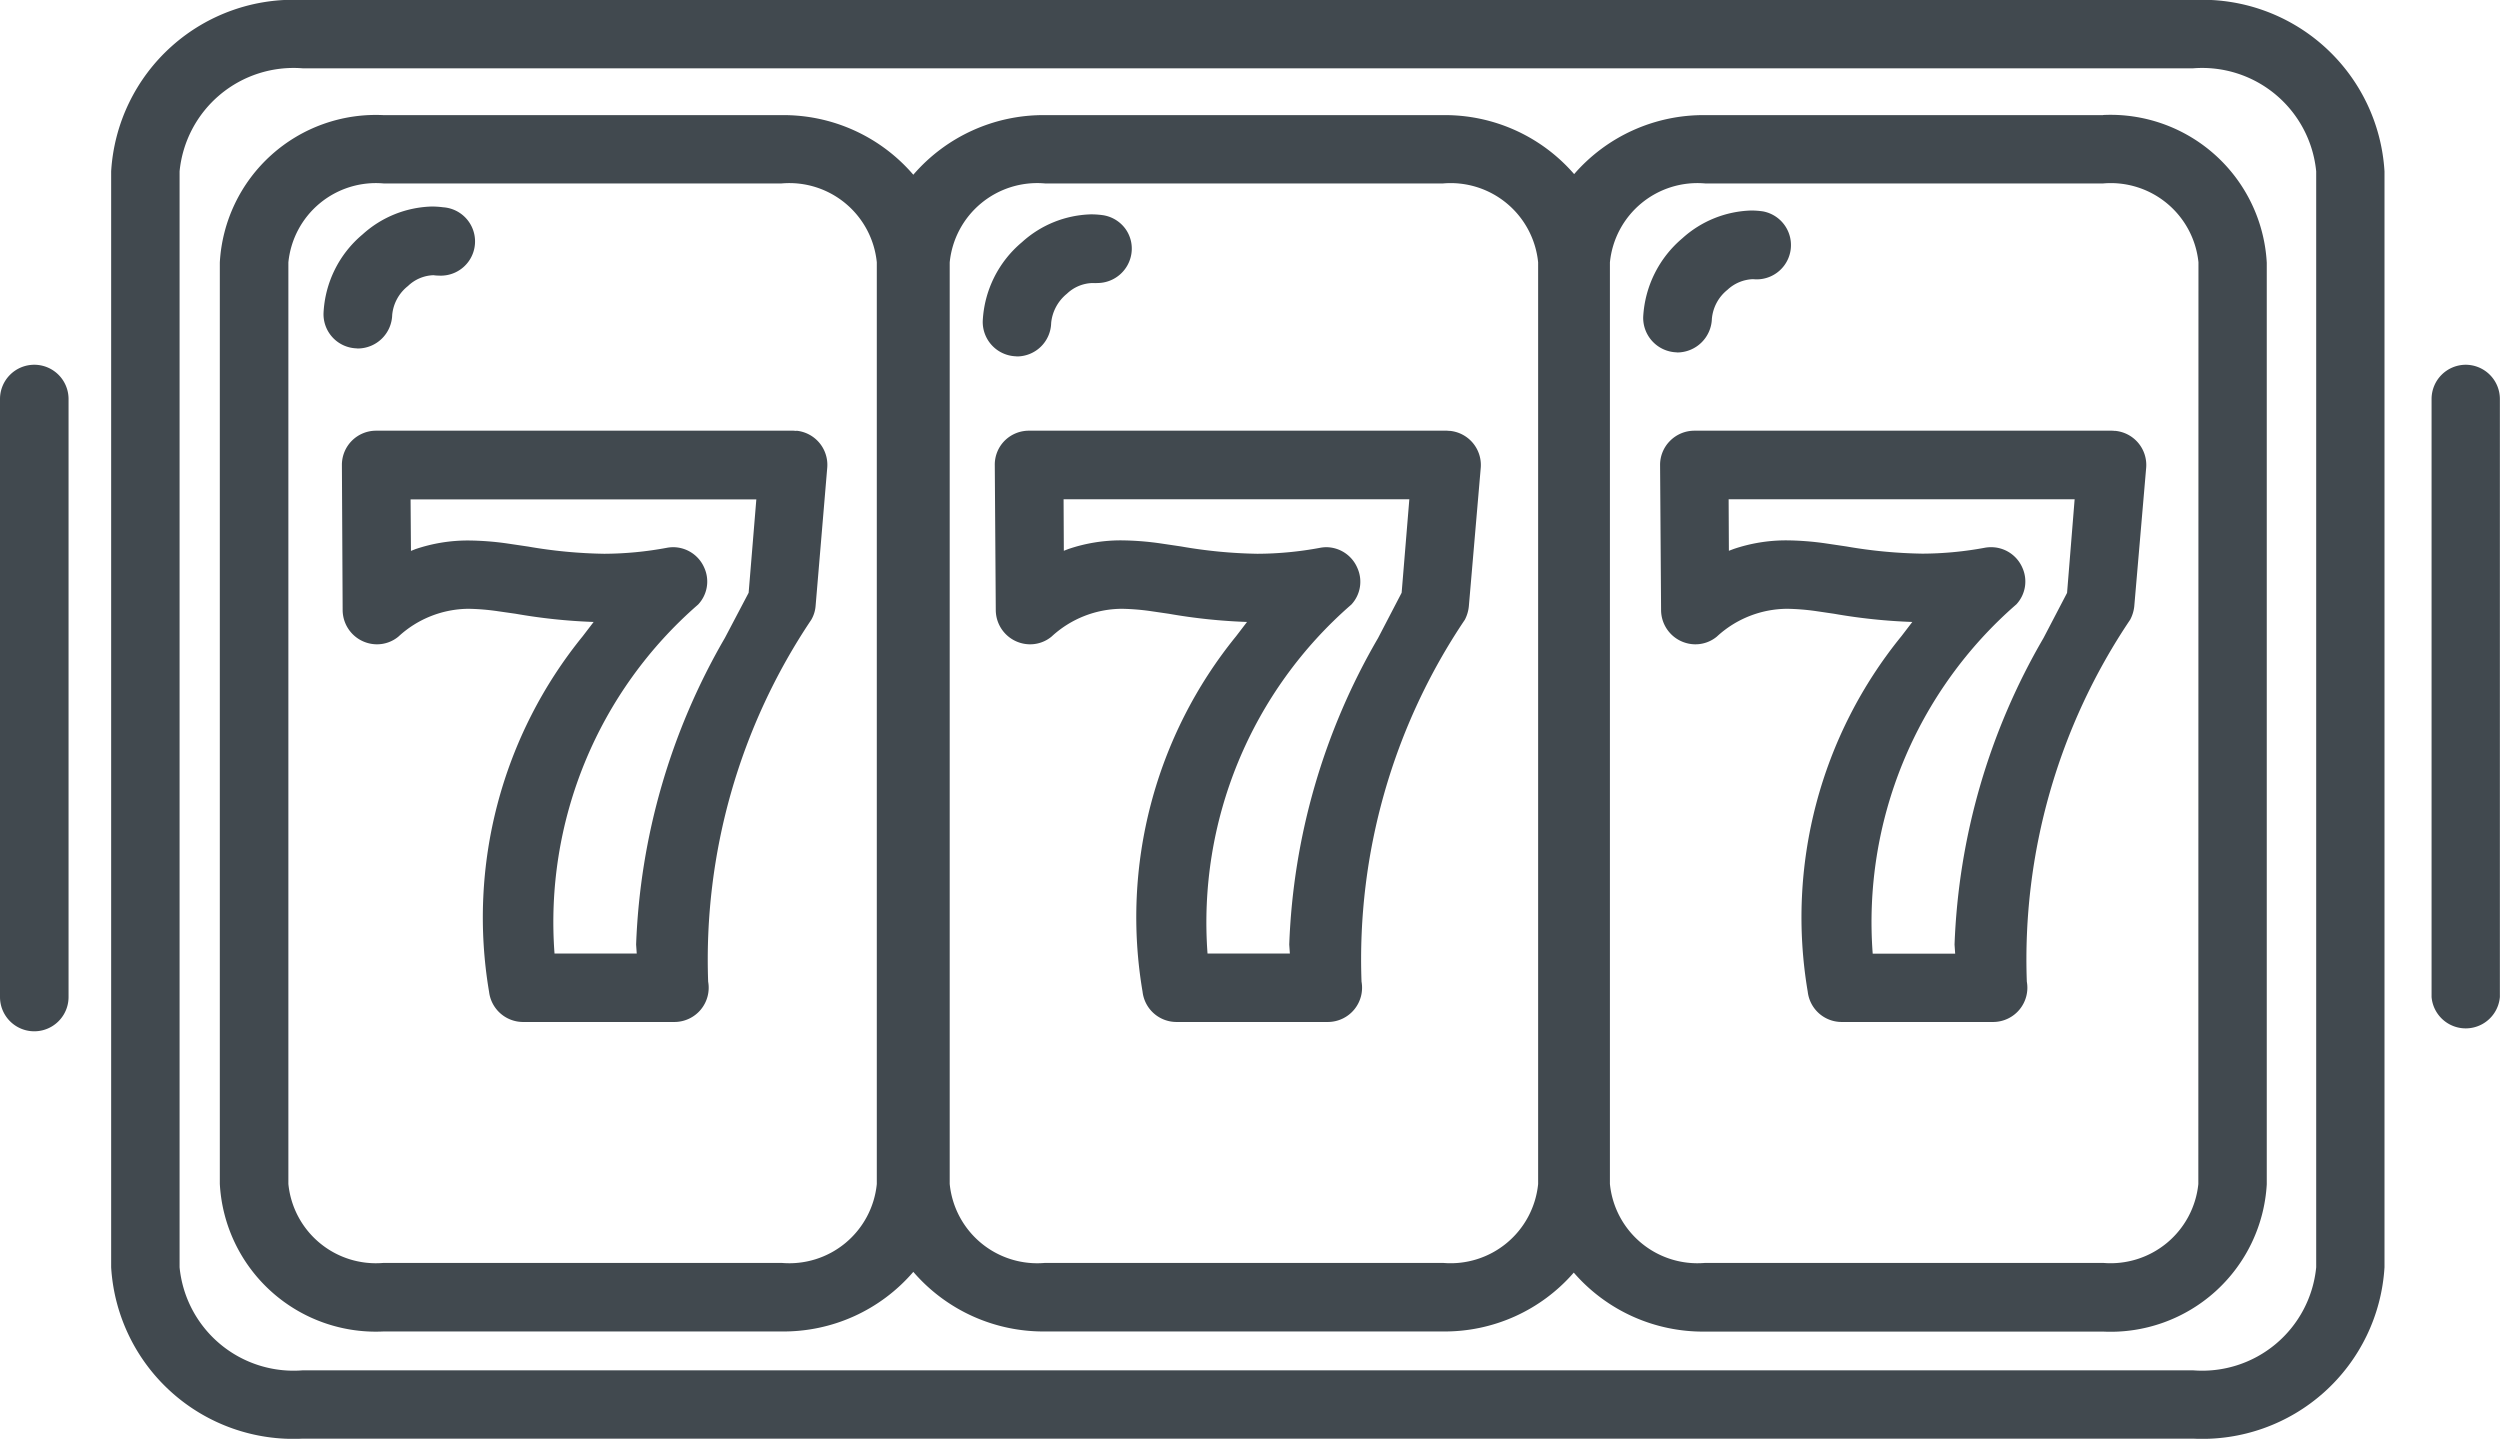 <svg id="Layer_2" data-name="Layer 2" xmlns="http://www.w3.org/2000/svg" viewBox="0 0 20.13 11.585"><defs><style>.cls-1{fill:#41494f;}</style></defs><title>Slots</title><path class="cls-1" d="M.276 2.937A.276.276 0 0 0 0 3.212v4.816a.276.276 0 0 0 .552 0V3.212a.276.276 0 0 0-.276-.275zM8.188 2.87a.276.276 0 0 0 .276-.27.346.346 0 0 1 .127-.235.31.31 0 0 1 .205-.086H8.8a.29.29 0 0 0 .036 0 .278.278 0 0 0 .274-.236.272.272 0 0 0-.05-.203.275.275 0 0 0-.184-.108.675.675 0 0 0-.092-.006.86.86 0 0 0-.555.224.884.884 0 0 0-.316.635.277.277 0 0 0 .268.284zM2.875 2.806h.008a.278.278 0 0 0 .275-.27.335.335 0 0 1 .127-.233.31.31 0 0 1 .204-.087h.002a.272.272 0 0 0 .04.003.275.275 0 0 0 .037-.55.674.674 0 0 0-.094-.006.864.864 0 0 0-.554.224.88.88 0 0 0-.315.636.275.275 0 0 0 .267.282zM6.413 3.47l-.022-.002H3.03a.275.275 0 0 0-.277.274v.002l.006 1.17a.277.277 0 0 0 .276.274.27.27 0 0 0 .173-.062.84.84 0 0 1 .564-.224 1.843 1.843 0 0 1 .24.02l.14.02a4.552 4.552 0 0 0 .628.066l-.088.115a3.59 3.59 0 0 0-.754 2.863.276.276 0 0 0 .274.243h1.22a.276.276 0 0 0 .27-.325 4.91 4.91 0 0 1 .83-2.913.26.26 0 0 0 .035-.11l.094-1.116a.276.276 0 0 0-.25-.297zm-.385 1.303l-.192.365a5.3 5.3 0 0 0-.714 2.468l.005.072h-.662a3.387 3.387 0 0 1 1.156-2.81.27.27 0 0 0 .05-.296.274.274 0 0 0-.25-.166.286.286 0 0 0-.052.005 2.804 2.804 0 0 1-.504.048 3.898 3.898 0 0 1-.612-.058l-.162-.024a2.355 2.355 0 0 0-.32-.025 1.31 1.31 0 0 0-.427.07l-.035.014-.003-.415H6.09z"/><path class="cls-1" d="M17.66 0H2.436A1.47 1.47 0 0 0 .895 1.38v8.824a1.47 1.47 0 0 0 1.542 1.38H17.66a1.47 1.47 0 0 0 1.54-1.38V1.38A1.47 1.47 0 0 0 17.66 0zm.99 10.204a.922.922 0 0 1-.99.83H2.436a.922.922 0 0 1-.99-.83V1.38a.922.922 0 0 1 .99-.83H17.66a.922.922 0 0 1 .99.83zM19.855 2.937a.276.276 0 0 0-.276.275v4.816a.276.276 0 0 0 .55 0V3.212a.276.276 0 0 0-.275-.275z"/><path class="cls-1" d="M16.934.927h-3.206a1.378 1.378 0 0 0-1.053.475A1.376 1.376 0 0 0 11.62.927H8.414a1.383 1.383 0 0 0-1.06.48 1.378 1.378 0 0 0-1.06-.48H3.088A1.258 1.258 0 0 0 1.77 2.113v7.42a1.258 1.258 0 0 0 1.318 1.188h3.206a1.378 1.378 0 0 0 1.06-.48 1.383 1.383 0 0 0 1.06.48h3.206a1.376 1.376 0 0 0 1.052-.474 1.377 1.377 0 0 0 1.056.475h3.206a1.26 1.26 0 0 0 1.318-1.186v-7.42A1.26 1.26 0 0 0 16.934.926zM7.06 9.534a.708.708 0 0 1-.766.635H3.088a.708.708 0 0 1-.766-.636v-7.42a.708.708 0 0 1 .766-.636h3.206a.708.708 0 0 1 .766.635zm5.325 0a.708.708 0 0 1-.765.635H8.414a.708.708 0 0 1-.767-.636v-7.42a.708.708 0 0 1 .767-.636h3.206a.708.708 0 0 1 .765.635zm5.316 0a.71.71 0 0 1-.766.635h-3.206a.708.708 0 0 1-.766-.636v-7.42a.708.708 0 0 1 .766-.636h3.206a.71.71 0 0 1 .767.635z"/><path class="cls-1" d="M17.028 3.47q-.01-.002-.023-.002h-3.36a.276.276 0 0 0-.198.082.273.273 0 0 0-.08.195l.008 1.17a.277.277 0 0 0 .277.273.27.27 0 0 0 .172-.062.84.84 0 0 1 .566-.224 1.853 1.853 0 0 1 .242.02l.136.02a4.556 4.556 0 0 0 .63.066l-.088.115a3.586 3.586 0 0 0-.754 2.863.275.275 0 0 0 .274.243h1.22a.276.276 0 0 0 .27-.325 4.896 4.896 0 0 1 .832-2.914.295.295 0 0 0 .033-.107l.096-1.117a.276.276 0 0 0-.252-.297zm-.384 1.304l-.19.364a5.285 5.285 0 0 0-.716 2.468l.005.073h-.664a3.39 3.39 0 0 1 1.157-2.813.27.27 0 0 0 .048-.295.274.274 0 0 0-.25-.165.286.286 0 0 0-.05.004 2.8 2.8 0 0 1-.505.048 3.902 3.902 0 0 1-.612-.058l-.162-.024a2.338 2.338 0 0 0-.32-.025 1.31 1.31 0 0 0-.427.07l-.037.014-.002-.415h2.786zM11.67 3.47q-.01-.002-.022-.002h-3.36a.276.276 0 0 0-.198.08.273.273 0 0 0-.08.197l.008 1.17a.277.277 0 0 0 .277.273.27.27 0 0 0 .172-.062.84.84 0 0 1 .565-.224 1.85 1.85 0 0 1 .242.02l.137.02a4.556 4.556 0 0 0 .63.066l-.088.115A3.586 3.586 0 0 0 9.2 7.986a.275.275 0 0 0 .273.243h1.22a.276.276 0 0 0 .27-.325 4.896 4.896 0 0 1 .832-2.914.295.295 0 0 0 .032-.107l.096-1.117a.276.276 0 0 0-.252-.297zm-.384 1.303l-.19.365a5.285 5.285 0 0 0-.715 2.468l.005.072h-.663a3.39 3.39 0 0 1 1.158-2.81.27.27 0 0 0 .048-.296.274.274 0 0 0-.25-.166.286.286 0 0 0-.05.005 2.8 2.8 0 0 1-.505.048A3.902 3.902 0 0 1 9.51 4.4l-.162-.024a2.34 2.34 0 0 0-.32-.025 1.31 1.31 0 0 0-.426.07l-.036.014-.002-.415h2.784zM13.506 2.838a.28.28 0 0 0 .278-.27.336.336 0 0 1 .125-.234.317.317 0 0 1 .203-.086h.005a.276.276 0 0 0 .078-.546.677.677 0 0 0-.094-.007.863.863 0 0 0-.555.224.89.89 0 0 0-.315.634.278.278 0 0 0 .268.284z"/></svg>